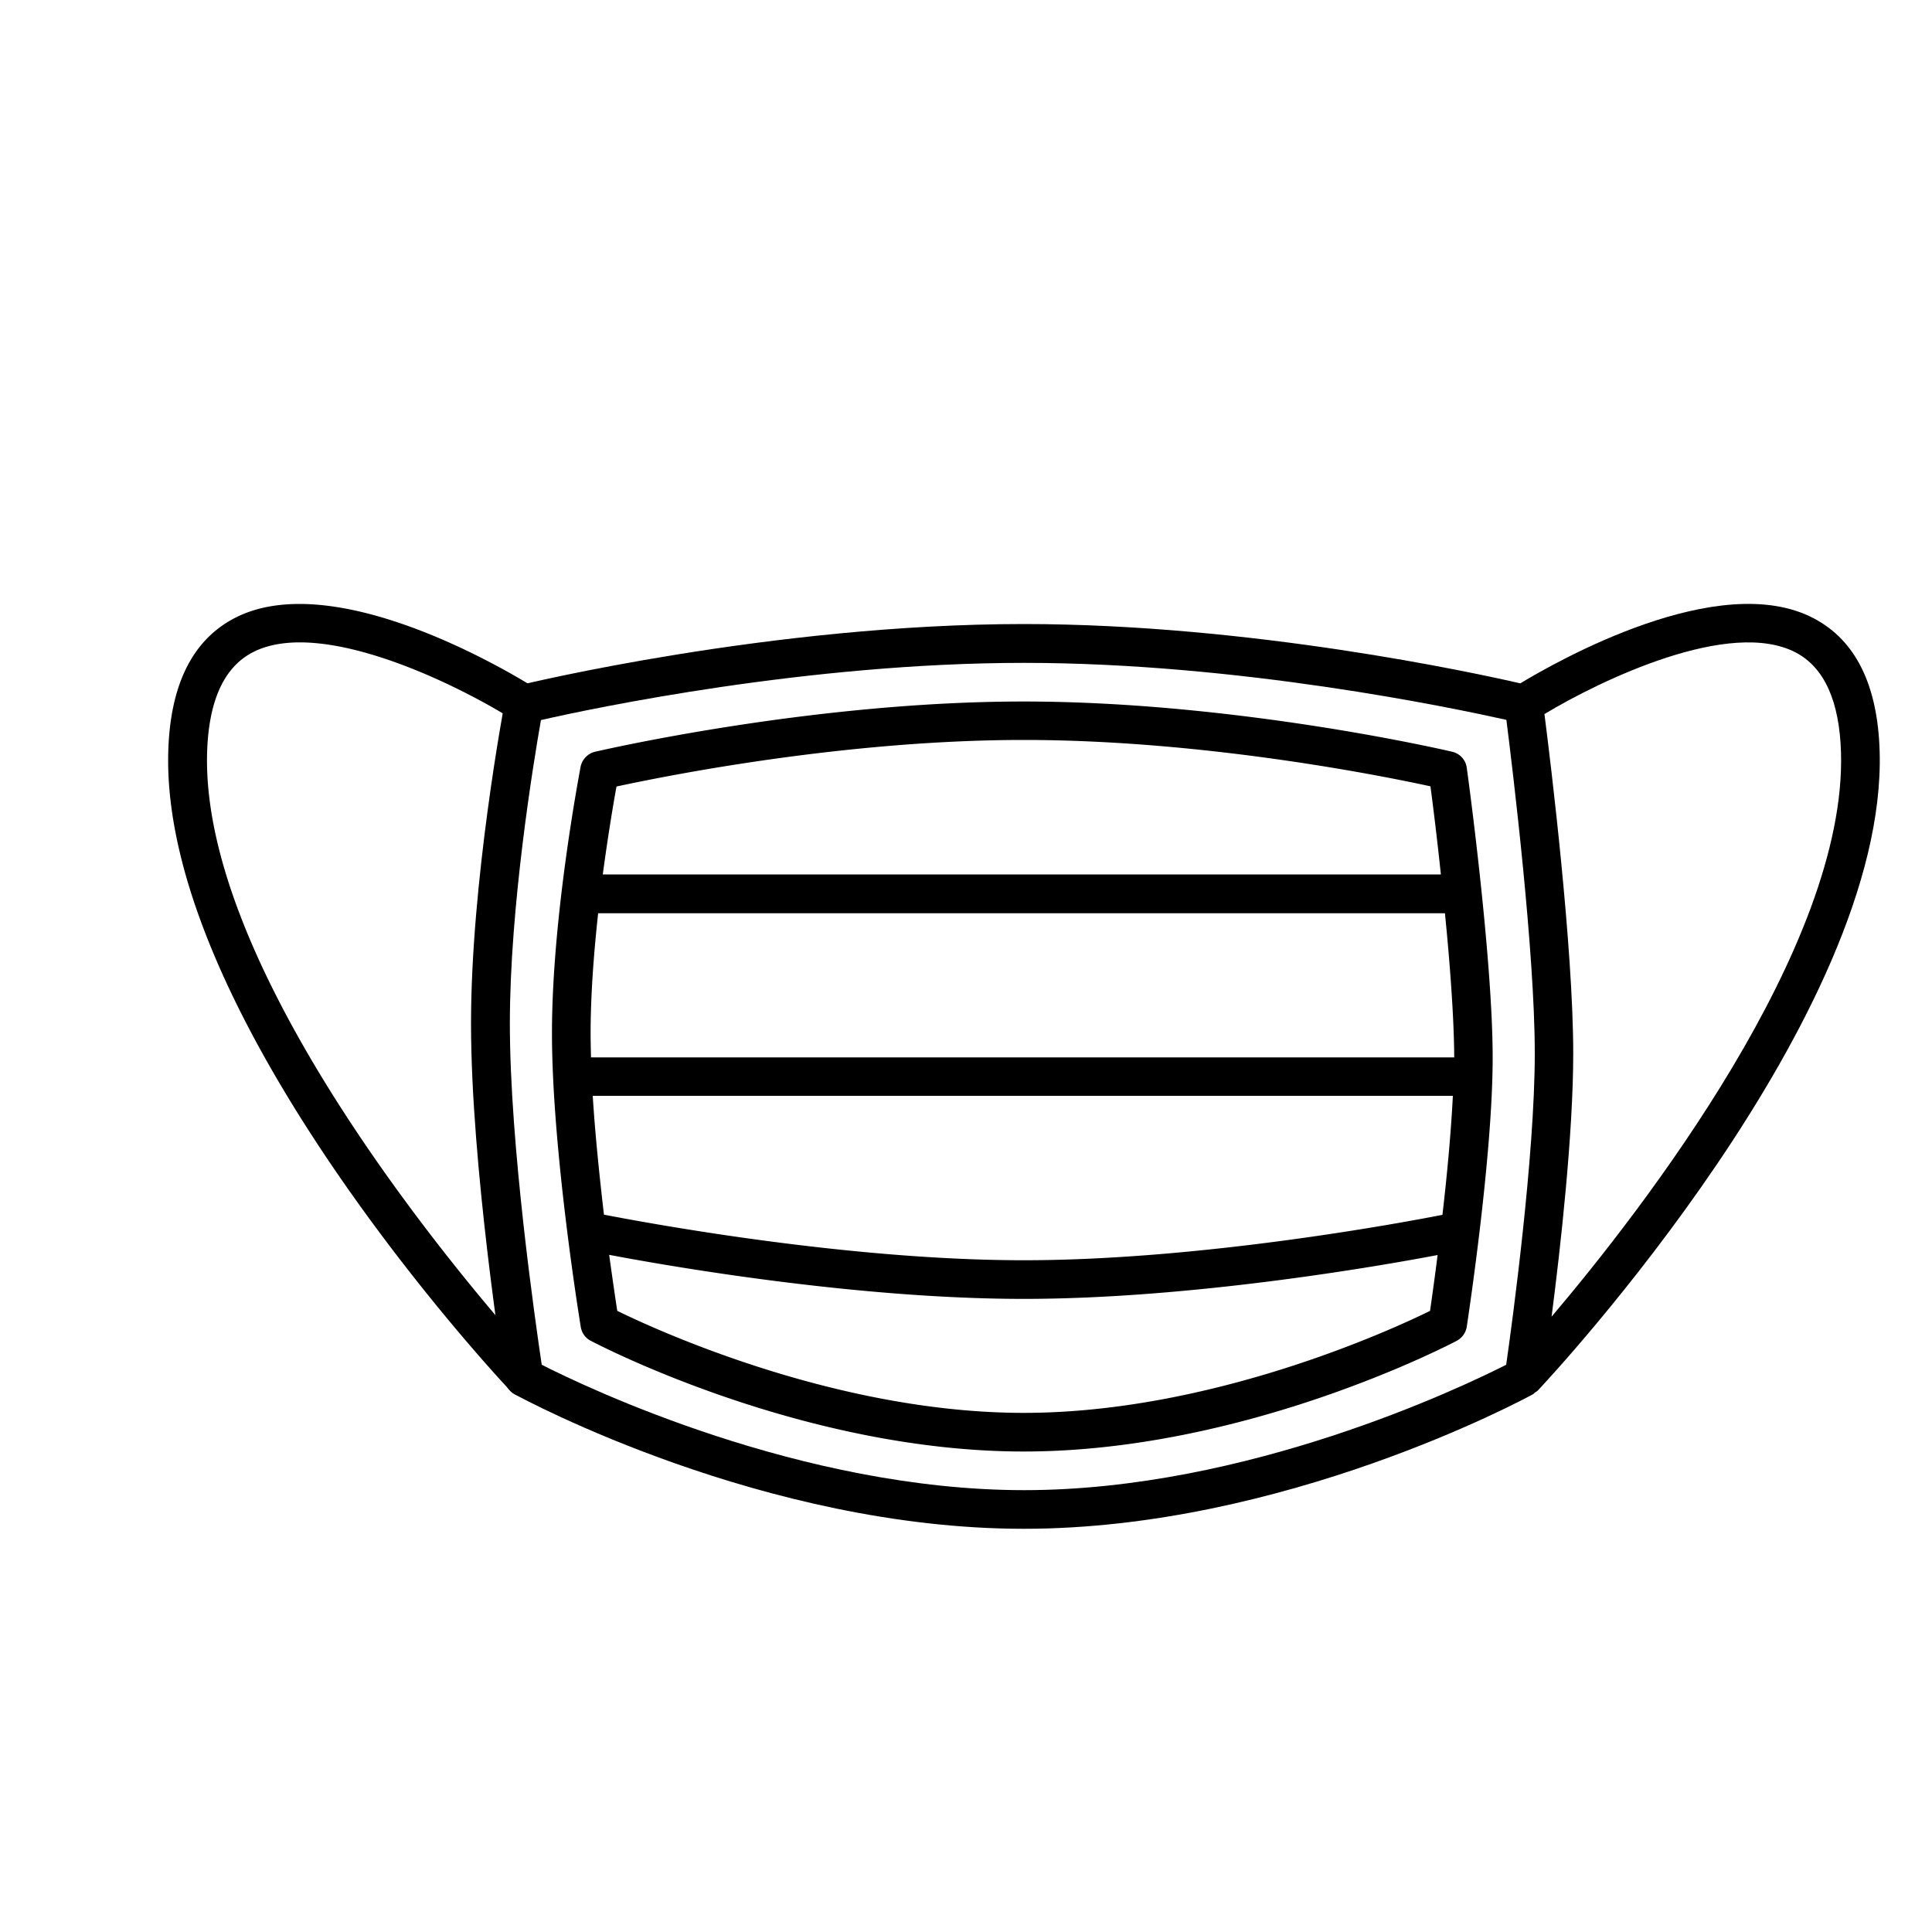 <?xml version="1.0" standalone="no"?><!DOCTYPE svg PUBLIC "-//W3C//DTD SVG 1.1//EN" "http://www.w3.org/Graphics/SVG/1.1/DTD/svg11.dtd"><svg t="1667652101922" class="icon" viewBox="0 0 1024 1024" version="1.1" xmlns="http://www.w3.org/2000/svg" p-id="30253" xmlns:xlink="http://www.w3.org/1999/xlink" width="200" height="200"><path d="M277.811 740.25c-2.765 0-5.427-1.126-7.475-3.277-7.578-7.987-185.242-198.963-181.146-338.739 1.024-35.123 12.698-58.778 34.816-70.451 55.296-29.184 155.136 34.099 159.437 36.762 4.71 3.072 6.144 9.421 3.072 14.131-3.072 4.813-9.421 6.144-14.131 3.072-26.01-16.691-101.683-55.501-138.752-35.84-15.053 7.987-23.04 25.702-23.859 52.941-3.789 131.277 173.875 322.253 175.616 324.198 3.891 4.096 3.686 10.65-0.512 14.438-2.048 1.843-4.506 2.765-7.066 2.765zM769.638 398.438c-1.126-0.307-113.562-26.624-227.123-26.624s-225.997 26.419-227.123 26.624c-3.891 0.922-6.861 4.096-7.68 7.987-0.512 3.174-15.155 78.95-15.155 141.107 0 61.952 14.643 151.962 15.258 155.75 0.512 3.174 2.458 5.939 5.325 7.373 4.506 2.355 112.538 58.675 229.478 58.675s224.973-56.32 229.478-58.675c2.867-1.536 4.813-4.301 5.325-7.475 0.512-3.686 13.722-89.805 13.722-142.643 0-52.736-13.107-149.402-13.722-153.498a10.015 10.015 0 0 0-7.782-8.602zM313.242 560.538c-0.102-4.403-0.205-8.806-0.205-13.005 0-20.48 1.741-42.906 3.994-63.488h448.819c2.662 26.726 4.813 55.398 4.915 76.39h-456.704c-0.307-0.102-0.512 0-0.819 0.102z m0.922 20.275H770.048c-1.024 20.173-3.174 42.906-5.53 63.078-23.04 4.506-128.717 24.064-221.901 24.064-94.003 0-200.806-19.968-222.515-24.166-2.253-19.456-4.608-41.677-5.939-62.976zM542.618 392.192c95.232 0 189.747 18.944 215.552 24.576 1.229 9.216 3.379 26.419 5.53 46.694H319.488c2.765-20.582 5.632-37.683 7.27-46.592 25.19-5.427 120.115-24.678 215.859-24.678z m0 356.659c-98.714 0-193.946-43.52-215.45-54.067-0.922-5.837-2.458-16.486-4.301-29.696 32.358 6.144 131.482 23.347 219.75 23.347 87.859 0 186.47-16.998 219.341-23.245-1.638 13.107-3.174 23.654-3.994 29.594-21.606 10.65-116.736 54.067-215.347 54.067z" p-id="30254"></path><path d="M996.25 398.234c-1.024-35.123-12.698-58.778-34.816-70.451-50.176-26.522-136.806 23.04-155.648 34.406-23.552-5.427-142.746-31.437-263.168-31.437-133.734 0-266.035 32.051-267.366 32.461-3.891 0.922-6.861 4.096-7.578 8.09-0.717 3.891-18.022 95.846-18.022 171.213 0 75.162 17.203 184.525 17.92 189.133 0.512 3.174 2.458 5.837 5.222 7.373 5.325 2.867 132.301 71.27 269.824 71.27s264.499-68.403 269.824-71.27c0.41-0.205 0.614-0.614 0.922-0.819 0.512-0.41 1.126-0.614 1.638-1.126 7.68-8.09 185.344-199.066 181.248-338.842z m-44.339-52.326c15.053 7.987 23.04 25.702 23.859 52.941 2.97 102.912-105.472 242.483-153.395 299.008 4.813-37.171 11.469-97.178 11.469-139.469 0-56.218-11.878-153.6-15.258-179.917 29.901-18.022 98.509-50.995 133.325-32.563zM287.13 723.354c-3.379-22.733-16.896-116.326-16.896-180.838 0-62.054 12.493-138.342 16.486-160.87 27.853-6.349 141.517-30.31 256-30.31 113.971 0 227.226 23.859 255.693 30.208 3.379 26.624 15.053 122.88 15.053 176.742 0 54.682-11.981 142.95-15.155 165.069-23.654 11.981-137.421 66.458-255.488 66.458-118.272 0-232.141-54.477-255.693-66.458z" p-id="30255"></path></svg>